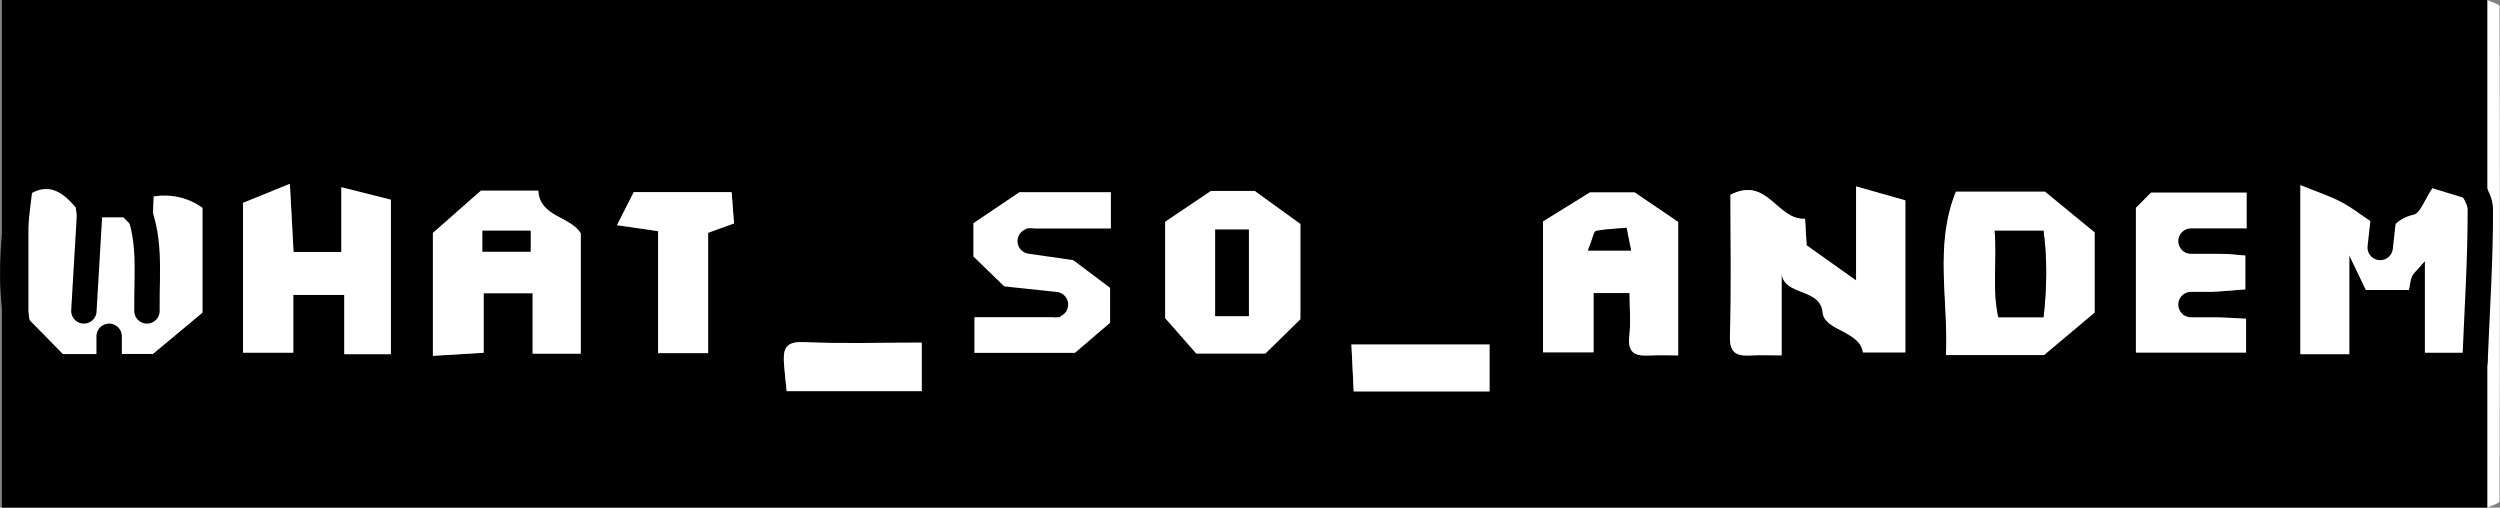 <?xml version="1.0" encoding="UTF-8"?>
<svg id="Layer_2" data-name="Layer 2" xmlns="http://www.w3.org/2000/svg" viewBox="0 0 197 40">
  <rect x="0" y="0" width="197" height="40" fill="#808080" stroke="none"/>
  <defs>
    <style>
      .cls-1 {
        fill: none;
        stroke: #000;
        stroke-linecap: round;
        stroke-linejoin: round;
        stroke-width: 2px;
      }

      .cls-2 {
        fill: #000;
      }

      .cls-2, .cls-3 {
        stroke-width: 0px;
      }

      .cls-3 {
        fill: #fff;
      }
    </style>
  </defs>
  <g id="Layer_1-2" data-name="Layer 1">
    <g>
      <path class="cls-2" d="M196.01,40H.15V0h195.87v40ZM7.79,27.9c.35-.91.52-1.37.83-2.19.39,1.07.6,1.65.78,2.16h2.65c1.65-1.37,2.76-2.3,3.9-3.25v-8.26q-1.68-1.19-3.83-.9c-.2,3.13.21,6.3-.87,9.39v-6.19c-.64-.64-1.11-1.11-1.53-1.54h-2.73v7.85c-1.28-2.84-.55-5.79-1.03-8.64-1.02-1.21-2.15-2-3.71-.97v9.76c1.04,1.06,1.72,1.75,2.71,2.76h2.83ZM181.28,14.6v13.3h3.85v-7.79c.76,1.58,1.06,2.22,1.31,2.73h3.39c.09-.46.11-.79.24-1.07.12-.26.37-.45,1.02-1.21v7.22h3.81v-11.96c-1.14-.35-2.27-.7-3.22-.99-.64.96-.95,1.96-1.46,2.08-1.55.35-2.07,1.34-2.31,2.71-.01.07-.43.07-.7.1-.09-.85-.18-1.64-.24-2.18-.95-.63-1.67-1.22-2.49-1.63-.91-.47-1.9-.79-3.19-1.32ZM136.36,15.35c0,3.59.08,7.37-.04,11.15-.05,1.55.75,1.56,1.82,1.5.63-.03,1.27,0,2.25,0v-6.92c-.26,2.4,3.04,1.41,3.24,3.56.13,1.42,2.94,1.44,3.17,3.13h3.34v-11.98c-1.16-.33-2.29-.65-3.88-1.1v7.41c-1.55-1.1-2.77-1.97-3.9-2.77-.04-.77-.08-1.4-.12-2.09-2.24.13-2.96-3.39-5.88-1.89ZM30.8,27.91v-12.18c-1.19-.3-2.33-.58-3.9-.98v5.1h-3.77c-.09-1.72-.18-3.29-.29-5.37-1.58.64-2.7,1.1-3.69,1.5v11.8h3.96v-4.55h4.02v4.67h3.67ZM45.76,18.36c-.87-1.35-3.21-1.27-3.34-3.34h-4.52c-1.54,1.36-2.75,2.42-3.78,3.33v9.68c1.4-.08,2.62-.15,4-.24v-4.69h3.86v4.76h3.79v-9.51ZM161.07,27.98c1.8-1.51,2.92-2.45,4-3.36v-6.31c-1.23-1.01-2.36-1.94-3.91-3.21h-7.02c-1.71,4.23-.57,8.57-.78,12.87h7.73ZM128.41,23.09c0,1.15.1,2.29-.02,3.41-.18,1.55.73,1.56,1.8,1.51.63-.03,1.27,0,2.05,0v-10.51c-1.09-.74-2.26-1.53-3.43-2.33h-3.52c-1.63,1.01-2.69,1.67-3.7,2.29v10.31h3.98v-4.67h2.84ZM102.47,17.65c-1.33-.96-2.46-1.78-3.61-2.61h-3.44c-1.47.99-2.63,1.77-3.61,2.43v7.59c1.12,1.27,1.75,2,2.45,2.79h5.44c1.08-1.06,1.77-1.73,2.76-2.7v-7.51ZM83.56,25h-6.76v2.8h7.91c1.33-1.14,2.06-1.76,2.77-2.37v-2.74c-1.35-1.02-2.35-1.77-3.44-2.59-1.03-.13-2.22-.28-3.42-.43.11-.69.16-1.01.26-1.67h6.66v-2.85h-7.2c-1.27.86-2.44,1.65-3.62,2.44v2.62c.98.95,1.79,1.74,3,2.91h3.85v1.88ZM177.03,15.18h-7.53c-.53.53-.88.88-1.19,1.2v11.4h8.68v-2.66c-1.71-.1-3.28-.19-4.96-.29.16-.8.25-1.25.33-1.67,1.7-.13,3.25-.26,4.57-.36v-2.66c-1.74-.15-3.28-.28-4.82-.41.07-.7.11-1.02.18-1.68h4.74v-2.87ZM51.86,27.83h3.94v-9.48c.69-.25,1.25-.46,2.04-.74-.06-.84-.13-1.73-.19-2.46h-7.71c-.43.84-.82,1.61-1.32,2.6,1.31.19,2.22.32,3.24.47v9.62ZM72.63,27c-3.43,0-6.4.09-9.36-.04-1.53-.07-1.57.75-1.48,1.82.06.75.15,1.5.2,2.04h10.64v-3.82ZM117.37,27.15h-10.87c.07,1.4.13,2.63.18,3.69h10.7v-3.69Z"/>
      <path class="cls-3" d="M196.01,40V0c.33.17.95.33.95.5.04,13,.04,26,0,39,0,.17-.62.33-.95.5Z"/>
      <path class="cls-3" d="M7.79,27.9h-2.83c-.99-1.01-1.67-1.7-2.71-2.76v-9.76c1.56-1.03,2.68-.24,3.71.97.48,2.85-.25,5.79,1.03,8.64v-7.85h2.73c.42.42.89.89,1.53,1.54v6.19c1.08-3.09.67-6.26.87-9.39q2.15-.29,3.83.9v8.26c-1.14.95-2.26,1.88-3.9,3.25h-2.65c-.18-.51-.39-1.09-.78-2.16-.31.82-.48,1.28-.83,2.19Z"/>
      <path class="cls-3" d="M181.28,14.6c1.29.52,2.28.84,3.19,1.32.81.42,1.54,1,2.49,1.63.06.54.14,1.33.24,2.18.27-.04.69-.03.7-.1.24-1.37.77-2.35,2.31-2.71.51-.12.82-1.12,1.46-2.08.95.29,2.08.64,3.22.99v11.96h-3.81v-7.22c-.65.76-.9.95-1.02,1.21-.13.27-.14.61-.24,1.07h-3.39c-.25-.51-.55-1.15-1.31-2.73v7.79h-3.85v-13.3Z"/>
      <path class="cls-3" d="M136.36,15.35c2.92-1.51,3.65,2.01,5.88,1.89.04.68.07,1.32.12,2.09,1.13.8,2.35,1.67,3.9,2.77v-7.41c1.59.45,2.72.77,3.88,1.1v11.98h-3.34c-.23-1.7-3.04-1.71-3.17-3.13-.2-2.15-3.5-1.16-3.24-3.56v6.92c-.98,0-1.61-.03-2.25,0-1.07.05-1.86.04-1.82-1.5.12-3.78.04-7.56.04-11.15Z"/>
      <path class="cls-3" d="M30.8,27.91h-3.67v-4.67h-4.02v4.55h-3.96v-11.8c.98-.4,2.11-.86,3.69-1.5.11,2.08.2,3.65.29,5.37h3.77v-5.1c1.58.39,2.71.68,3.9.98v12.18Z"/>
      <path class="cls-3" d="M45.76,18.36v9.51h-3.79v-4.76h-3.86v4.69c-1.38.08-2.6.15-4,.24v-9.68c1.04-.91,2.24-1.97,3.78-3.33h4.52c.13,2.07,2.47,1.99,3.34,3.34ZM38.02,19.83h3.79v-1.65h-3.79v1.65Z"/>
      <path class="cls-3" d="M161.07,27.98h-7.73c.21-4.3-.93-8.64.78-12.87h7.02c1.55,1.27,2.68,2.2,3.91,3.21v6.31c-1.08.91-2.19,1.84-4,3.36ZM161.03,25c.27-2.34.3-4.67,0-6.82h-3.85c.2,2.4-.21,4.65.29,6.82h3.56Z"/>
      <path class="cls-3" d="M128.41,23.09h-2.84v4.67h-3.98v-10.31c1.01-.63,2.07-1.28,3.7-2.29h3.52c1.17.8,2.34,1.59,3.43,2.33v10.51c-.78,0-1.42-.03-2.05,0-1.07.05-1.98.05-1.8-1.51.13-1.11.02-2.25.02-3.41ZM125.13,19.74h3.4c-.15-.72-.24-1.17-.36-1.79-.89.08-1.66.1-2.41.25-.16.03-.23.53-.63,1.54Z"/>
      <path class="cls-3" d="M102.47,17.65v7.51c-.99.97-1.68,1.64-2.76,2.7h-5.44c-.69-.79-1.33-1.51-2.45-2.79v-7.59c.98-.66,2.14-1.44,3.61-2.43h3.44c1.15.83,2.28,1.65,3.61,2.61ZM95.76,18.09v6.82h2.65v-6.82h-2.65Z"/>
      <path class="cls-3" d="M83.56,25v-1.88h-3.85c-1.2-1.17-2.02-1.96-3-2.91v-2.62c1.18-.8,2.35-1.58,3.62-2.44h7.2v2.85h-6.66c-.1.67-.15.98-.26,1.67,1.2.15,2.39.3,3.42.43,1.09.82,2.08,1.57,3.44,2.59v2.74c-.71.6-1.44,1.23-2.77,2.37h-7.91v-2.8h6.76Z"/>
      <path class="cls-3" d="M177.03,15.18v2.87h-4.74c-.07.67-.1.99-.18,1.68,1.54.13,3.08.26,4.82.41v2.66c-1.32.1-2.87.23-4.57.36-.08.42-.17.88-.33,1.67,1.68.1,3.25.19,4.96.29v2.66h-8.68v-11.4c.32-.32.67-.67,1.19-1.2h7.53Z"/>
      <path class="cls-3" d="M51.86,27.83v-9.62c-1.02-.15-1.92-.28-3.24-.47.5-.99.89-1.76,1.32-2.6h7.71c.06.73.12,1.63.19,2.46-.78.29-1.35.49-2.04.74v9.48h-3.94Z"/>
      <path class="cls-3" d="M72.63,27v3.82h-10.64c-.05-.54-.14-1.29-.2-2.04-.08-1.07-.05-1.88,1.48-1.82,2.96.13,5.93.04,9.36.04Z"/>
      <path class="cls-3" d="M117.37,27.15v3.69h-10.7c-.05-1.06-.11-2.29-.18-3.69h10.87Z"/>
      <path class="cls-2" d="M38.02,19.83v-1.65h3.79v1.65h-3.79Z"/>
      <path class="cls-2" d="M161.03,25h-3.56c-.5-2.18-.09-4.43-.29-6.82h3.85c.29,2.16.27,4.49,0,6.82Z"/>
      <path class="cls-2" d="M125.13,19.74c.4-1.01.47-1.51.63-1.54.75-.15,1.52-.17,2.41-.25.12.62.21,1.07.36,1.79h-3.4Z"/>
      <path class="cls-2" d="M95.76,18.09h2.65v6.82h-2.65v-6.82Z"/>
      <path class="cls-1" d="M17.55,14.5c0,2.33-.1,4.67.03,7,.12,2.26-.24,4.4-1.02,6.5"/>
      <path class="cls-1" d="M151.77,14.5v15.5"/>
      <path class="cls-1" d="M165.69,15.5c1.68,4.17,1.3,8.33,0,12.5"/>
      <path class="cls-1" d="M33.45,15.5c-.33,1.33-.9,2.66-.95,4-.14,3.49-.05,7-.05,10.5"/>
      <path class="cls-1" d="M133.87,15.5c.17,2.67.38,5.33.48,8,.08,2,.02,4,.02,6"/>
      <path class="cls-1" d="M90.13,15.5c-.48,2.31-1.45,4.49-.59,7.03.5,1.49.09,3.3.09,4.97"/>
      <path class="cls-1" d="M2.14,13.5c-.17.17-.46.32-.48.5-.73,6.05-1.73,12.15,2.47,17.5"/>
      <path class="cls-1" d="M194.03,13.5c.5,1,1.41,2,1.42,3,.01,4-.26,8-.42,12"/>
      <path class="cls-1" d="M179.11,14v15.5"/>
      <path class="cls-1" d="M188.06,15c-.17,1.5-.33,3-.5,4.5"/>
      <path class="cls-1" d="M8.6,26.5v4"/>
      <path class="cls-1" d="M10.09,15c1.98,2.93,1.44,6.26,1.49,9.5"/>
      <path class="cls-1" d="M73.72,23c3.15.33,6.3.67,9.45,1"/>
      <path class="cls-1" d="M71.24,21c2.02,1.49,3.04,3.7,3.39,6.01.3,1.92,1.08,3.45,2.07,4.99"/>
      <path class="cls-1" d="M7.11,16c-.17,2.83-.33,5.67-.5,8.5"/>
      <path class="cls-1" d="M88.14,20c-2.32-.33-4.64-.67-6.96-1"/>
      <path class="cls-1" d="M178.12,19h-5.47"/>
      <path class="cls-1" d="M178.12,24h-5.47"/>
    </g>
  </g>
</svg>